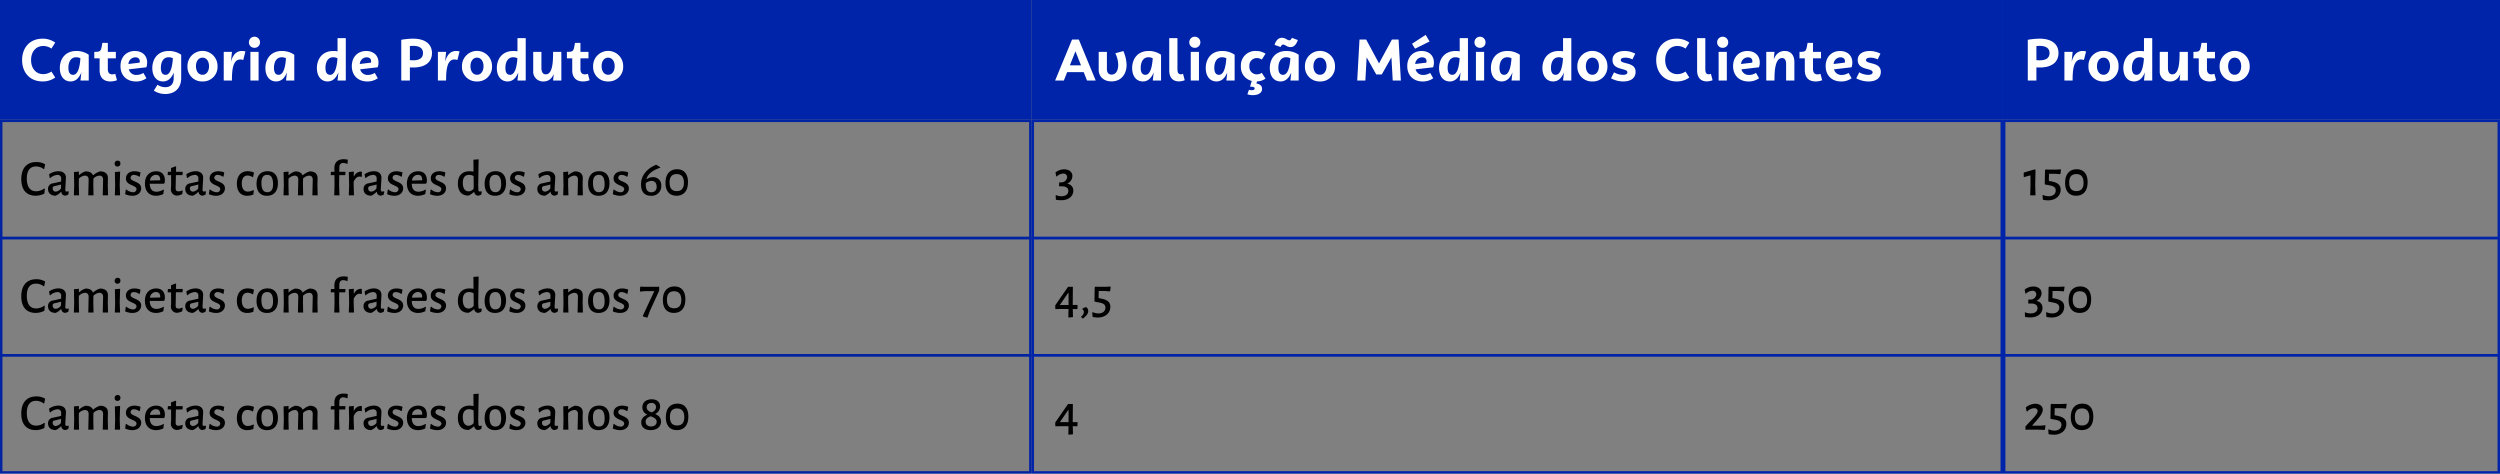 <svg xmlns="http://www.w3.org/2000/svg" width="1024" height="194" viewBox="0 0 1024 194">
  <rect x="0" y="0" width="1024" height="194" fill="#808080" stroke="none"/>
  <g id="_img_Tabela_4_" data-name="&lt;img Tabela_4&gt;" transform="translate(-473 -9129.005)">
    <rect id="Retângulo_124926" data-name="Retângulo 124926" width="422.531" height="49" transform="translate(473 9129.005)" fill="#0024a9"/>
    <g id="Retângulo_124927" data-name="Retângulo 124927" transform="translate(473 9178.005)" fill="none" stroke="#0023a2" stroke-width="1">
      <rect width="422.531" height="49" stroke="none"/>
      <rect x="0.5" y="0.5" width="421.531" height="48" fill="none"/>
    </g>
    <g id="Retângulo_124928" data-name="Retângulo 124928" transform="translate(473 9226.005)" fill="none" stroke="#0023a2" stroke-width="1">
      <rect width="422.531" height="49" stroke="none"/>
      <rect x="0.5" y="0.5" width="421.531" height="48" fill="none"/>
    </g>
    <g id="Retângulo_124929" data-name="Retângulo 124929" transform="translate(473 9274.005)" fill="none" stroke="#0023a2" stroke-width="1">
      <rect width="422.531" height="49" stroke="none"/>
      <rect x="0.5" y="0.5" width="421.531" height="48" fill="none"/>
    </g>
    <path id="Caminho_770543" data-name="Caminho 770543" d="M0,0H397.888V49H0Z" transform="translate(895.531 9129.005)" fill="#0024a9"/>
    <path id="Caminho_770559" data-name="Caminho 770559" d="M0,0H203.581V49H0Z" transform="translate(1293.419 9129.005)" fill="#0024a9"/>
    <g id="Caminho_770544" data-name="Caminho 770544" transform="translate(895.531 9178.005)" fill="none">
      <path d="M0,0H397.888V49H0Z" stroke="none"/>
      <path d="M 1 1 L 1 48 L 396.888 48 L 396.888 1 L 1 1 M 0 -3.814697265625e-06 L 397.888 -3.814697265625e-06 L 397.888 49 L 0 49 L 0 -3.814697265625e-06 Z" stroke="none" fill="#0024a9"/>
    </g>
    <g id="Caminho_770558" data-name="Caminho 770558" transform="translate(1293.419 9178.005)" fill="none">
      <path d="M0,0H203.581V49H0Z" stroke="none"/>
      <path d="M 1 1 L 1 48 L 202.581 48 L 202.581 1 L 1 1 M 0 -3.814697265625e-06 L 203.581 -3.814697265625e-06 L 203.581 49 L 0 49 L 0 -3.814697265625e-06 Z" stroke="none" fill="#0024a9"/>
    </g>
    <g id="Caminho_770545" data-name="Caminho 770545" transform="translate(895.531 9226.005)" fill="none">
      <path d="M0,0H397.888V49H0Z" stroke="none"/>
      <path d="M 1 1 L 1 48 L 396.888 48 L 396.888 1 L 1 1 M 0 -3.814697265625e-06 L 397.888 -3.814697265625e-06 L 397.888 49 L 0 49 L 0 -3.814697265625e-06 Z" stroke="none" fill="#0024a9"/>
    </g>
    <g id="Caminho_770557" data-name="Caminho 770557" transform="translate(1293.419 9226.005)" fill="none">
      <path d="M0,0H203.581V49H0Z" stroke="none"/>
      <path d="M 1 1 L 1 48 L 202.581 48 L 202.581 1 L 1 1 M 0 -3.814697265625e-06 L 203.581 -3.814697265625e-06 L 203.581 49 L 0 49 L 0 -3.814697265625e-06 Z" stroke="none" fill="#0024a9"/>
    </g>
    <g id="Caminho_770546" data-name="Caminho 770546" transform="translate(895.531 9274.005)" fill="none">
      <path d="M0,0H397.888V49H0Z" stroke="none"/>
      <path d="M 1 1 L 1 48 L 396.888 48 L 396.888 1 L 1 1 M 0 -3.814697265625e-06 L 397.888 -3.814697265625e-06 L 397.888 49 L 0 49 L 0 -3.814697265625e-06 Z" stroke="none" fill="#0024a9"/>
    </g>
    <g id="Caminho_770556" data-name="Caminho 770556" transform="translate(1293.419 9274.005)" fill="none">
      <path d="M0,0H203.581V49H0Z" stroke="none"/>
      <path d="M 1 1 L 1 48 L 202.581 48 L 202.581 1 L 1 1 M 0 -3.814697265625e-06 L 203.581 -3.814697265625e-06 L 203.581 49 L 0 49 L 0 -3.814697265625e-06 Z" stroke="none" fill="#0024a9"/>
    </g>
    <path id="Caminho_772003" data-name="Caminho 772003" d="M9.72,22.36c-3.12,0-4.992-2.472-4.992-5.76S6.6,10.84,9.72,10.84A5.73,5.73,0,0,1,13.056,11.9l1.56-2.448A8.687,8.687,0,0,0,9.456,7.84c-5.256,0-8.4,3.72-8.4,8.76,0,5.064,3.144,8.76,8.4,8.76a8.632,8.632,0,0,0,5.16-1.608L13.056,21.3A5.893,5.893,0,0,1,9.72,22.36ZM23.3,12.88c-4.752,0-6.792,3.456-6.792,7.008,0,3.216,1.656,5.472,4.392,5.472,2.208,0,3.576-1.56,4.416-3.7L24.96,25h3.384V14.416A8.823,8.823,0,0,0,23.3,12.88Zm-1.368,9.768c-1.08,0-1.92-.7-1.92-2.88,0-1.656.576-4.32,3.24-4.32a3.938,3.938,0,0,1,1.68.408C24.744,19,24.048,22.648,21.936,22.648ZM37.224,25.36a7.728,7.728,0,0,0,2.688-.5l-.7-2.64a3.431,3.431,0,0,1-1.2.24c-1.248,0-1.848-.744-1.848-2.232V15.9h3.288V13.24H36.168V9.568H33.936l-.24,1.3c-.36,1.9-.552,2.376-2.712,2.376h-.36V15.9h2.184v4.9C32.808,23.608,34.3,25.36,37.224,25.36ZM47.952,22.7a3.1,3.1,0,0,1-3.192-2.3l7.2-.84a6.2,6.2,0,0,0,.312-1.968c0-2.976-2.16-4.7-5.04-4.7-3.408,0-5.88,2.4-5.88,6.192,0,3.768,2.472,6.288,6.36,6.288a7.239,7.239,0,0,0,4.272-1.32l-1.248-2.184A5.387,5.387,0,0,1,47.952,22.7Zm-.528-7.224c1.056,0,1.824.552,1.824,1.584a1.854,1.854,0,0,1-.072.6l-4.56.552A2.878,2.878,0,0,1,47.424,15.472ZM61.176,12.88c-4.752,0-6.792,3.456-6.792,7.008,0,3.216,1.656,5.472,4.392,5.472,2.16,0,3.528-1.512,4.368-3.6v2.232c0,2.52-1.344,3.72-3.432,3.72a5.959,5.959,0,0,1-3.216-.984l-1.488,2.4A8.677,8.677,0,0,0,59.784,30.5c3.7,0,6.432-2.3,6.432-6.5V14.416A8.823,8.823,0,0,0,61.176,12.88Zm-1.368,9.768c-1.08,0-1.92-.7-1.92-2.88,0-1.656.576-4.32,3.24-4.32a3.618,3.618,0,0,1,1.68.408C62.616,19,61.944,22.648,59.808,22.648ZM74.952,25.36A5.935,5.935,0,0,0,81.1,19.12a6.157,6.157,0,1,0-12.312,0A5.941,5.941,0,0,0,74.952,25.36Zm0-2.736c-1.776,0-2.688-1.632-2.688-3.5s.912-3.5,2.688-3.5c1.752,0,2.664,1.632,2.664,3.5S76.7,22.624,74.952,22.624Zm16.2-9.744c-2.592,0-3.888,1.92-4.56,4.488L87,13.24H83.64V25H87c0-3.888.24-8.64,3.432-8.64a3.808,3.808,0,0,1,1.2.216l.888-3.5A4.957,4.957,0,0,0,91.152,12.88Zm5.088-1.3A2.2,2.2,0,0,0,98.5,9.3a2.268,2.268,0,1,0-4.536,0A2.205,2.205,0,0,0,96.24,11.584ZM97.92,25V13.24H94.56V25ZM107.5,12.88c-4.752,0-6.792,3.456-6.792,7.008,0,3.216,1.656,5.472,4.392,5.472,2.208,0,3.576-1.56,4.416-3.7L109.152,25h3.384V14.416A8.823,8.823,0,0,0,107.5,12.88Zm-1.368,9.768c-1.08,0-1.92-.7-1.92-2.88,0-1.656.576-4.32,3.24-4.32a3.938,3.938,0,0,1,1.68.408C108.936,19,108.24,22.648,106.128,22.648Zm24.12-9.624a9.245,9.245,0,0,0-1.656-.144c-4.752,0-6.792,3.456-6.792,7.008,0,3.216,1.656,5.472,4.392,5.472,2.208,0,3.576-1.584,4.416-3.72l-.36,3.36h3.384V7.624h-3.384Zm-3.024,9.624c-1.08,0-1.92-.7-1.92-2.88,0-1.656.576-4.32,3.24-4.32a3.938,3.938,0,0,1,1.68.408C130.032,19,129.336,22.648,127.224,22.648Zm15.48.048a3.1,3.1,0,0,1-3.192-2.3l7.2-.84a6.2,6.2,0,0,0,.312-1.968c0-2.976-2.16-4.7-5.04-4.7-3.408,0-5.88,2.4-5.88,6.192,0,3.768,2.472,6.288,6.36,6.288a7.239,7.239,0,0,0,4.272-1.32l-1.248-2.184A5.387,5.387,0,0,1,142.7,22.7Zm-.528-7.224c1.056,0,1.824.552,1.824,1.584a1.855,1.855,0,0,1-.072.6l-4.56.552A2.878,2.878,0,0,1,142.176,15.472ZM161.184,7.84a29.324,29.324,0,0,0-4.824.456V25h3.528V19.6c.48.024.96.048,1.368.048,5.16,0,7.68-2.4,7.68-5.9C168.936,10.264,166.416,7.84,161.184,7.84Zm.072,8.856q-.612,0-1.368-.072v-5.76q.756-.072,1.368-.072c2.664,0,4.008,1.056,4.008,2.952C165.264,15.664,163.92,16.7,161.256,16.7Zm17.616-3.816c-2.592,0-3.888,1.92-4.56,4.488l.408-4.128h-3.36V25h3.36c0-3.888.24-8.64,3.432-8.64a3.808,3.808,0,0,1,1.2.216l.888-3.5A4.957,4.957,0,0,0,178.872,12.88Zm8.52,12.48a5.935,5.935,0,0,0,6.144-6.24,6.157,6.157,0,1,0-12.312,0A5.941,5.941,0,0,0,187.392,25.36Zm0-2.736c-1.776,0-2.688-1.632-2.688-3.5s.912-3.5,2.688-3.5c1.752,0,2.664,1.632,2.664,3.5S189.144,22.624,187.392,22.624Zm16.56-9.6a9.245,9.245,0,0,0-1.656-.144c-4.752,0-6.792,3.456-6.792,7.008,0,3.216,1.656,5.472,4.392,5.472,2.208,0,3.576-1.584,4.416-3.72l-.36,3.36h3.384V7.624h-3.384Zm-3.024,9.624c-1.08,0-1.92-.7-1.92-2.88,0-1.656.576-4.32,3.24-4.32a3.938,3.938,0,0,1,1.68.408C203.736,19,203.04,22.648,200.928,22.648Zm21-9.408h-3.384c0,3.816-.12,9.216-3,9.216-1.488,0-1.776-1.56-1.776-2.568V13.24h-3.36v7.752a4.02,4.02,0,0,0,4.272,4.368c2.064,0,3.336-1.224,4.128-3.048L218.544,25h3.384Zm8.88,12.12a7.728,7.728,0,0,0,2.688-.5l-.7-2.64a3.431,3.431,0,0,1-1.2.24c-1.248,0-1.848-.744-1.848-2.232V15.9h3.288V13.24h-3.288V9.568H227.52l-.24,1.3c-.36,1.9-.552,2.376-2.712,2.376h-.36V15.9h2.184v4.9C226.392,23.608,227.88,25.36,230.808,25.36Zm10.3,0a5.935,5.935,0,0,0,6.144-6.24,6.157,6.157,0,1,0-12.312,0A5.941,5.941,0,0,0,241.1,25.36Zm0-2.736c-1.776,0-2.688-1.632-2.688-3.5s.912-3.5,2.688-3.5c1.752,0,2.664,1.632,2.664,3.5S242.856,22.624,241.1,22.624Z" transform="translate(481 9137.005)" fill="#fff"/>
    <path id="Caminho_772004" data-name="Caminho 772004" d="M17.064,25,10.152,8.2H7.368L.432,25H4.008l1.368-3.456h6.768L13.512,25ZM8.76,13.024l2.28,5.736H6.48Zm16.344.792a11.381,11.381,0,0,1,1.176,4.776c0,1.968-.744,3.96-2.712,3.96-1.272,0-1.92-.816-1.92-2.376V13.24h-3.36v7.3c0,2.832,2.04,4.8,5.256,4.8,4.128,0,6.168-3.192,6.168-6.744a15.388,15.388,0,0,0-1.32-5.688Zm13.68-.936c-4.752,0-6.792,3.456-6.792,7.008,0,3.216,1.656,5.472,4.392,5.472,2.208,0,3.576-1.56,4.416-3.7L40.44,25h3.384V14.416A8.823,8.823,0,0,0,38.784,12.88Zm-1.368,9.768c-1.08,0-1.92-.7-1.92-2.88,0-1.656.576-4.32,3.24-4.32a3.938,3.938,0,0,1,1.68.408C40.224,19,39.528,22.648,37.416,22.648Zm13.752,2.688a6.693,6.693,0,0,0,2.352-.48l-.7-2.664a1.594,1.594,0,0,1-.864.24c-1.128,0-1.416-.864-1.416-2.184V7.624h-3.36v13.2C47.184,23.584,48.48,25.336,51.168,25.336Zm6.5-13.752A2.2,2.2,0,0,0,59.928,9.3a2.268,2.268,0,1,0-4.536,0A2.205,2.205,0,0,0,57.672,11.584ZM59.352,25V13.24h-3.36V25Zm9.576-12.12c-4.752,0-6.792,3.456-6.792,7.008,0,3.216,1.656,5.472,4.392,5.472,2.208,0,3.576-1.56,4.416-3.7L70.584,25h3.384V14.416A8.823,8.823,0,0,0,68.928,12.88ZM67.56,22.648c-1.08,0-1.92-.7-1.92-2.88,0-1.656.576-4.32,3.24-4.32a3.938,3.938,0,0,1,1.68.408C70.368,19,69.672,22.648,67.56,22.648ZM85.1,21.832a3.587,3.587,0,0,1-2.04.624,3.031,3.031,0,0,1-3.048-3.336,3.031,3.031,0,0,1,3.048-3.336,3.587,3.587,0,0,1,2.04.624l1.512-2.4A6.761,6.761,0,0,0,82.8,12.88a5.889,5.889,0,0,0-6.264,6.24,5.8,5.8,0,0,0,4.44,6.024l-.7,2.352c1.416,0,1.9.264,1.9.744,0,.552-.672.7-1.248.7a3.945,3.945,0,0,1-1.1-.168L79.2,30.616a6.424,6.424,0,0,0,2.232.36c2.088,0,3.768-.84,3.768-2.568,0-1.464-1.152-2.016-2.3-2.208l.216-.84a6.623,6.623,0,0,0,3.5-1.152ZM93.84,10.264c.84,0,1.536,1.032,3,1.032,1.416,0,2.4-1.056,3-2.9L97.416,7.5c-.336.648-.576,1.008-1.056,1.008-.816,0-1.584-1.032-3.024-1.032s-2.424,1.056-3.024,2.9l2.472.888C93.1,10.6,93.36,10.264,93.84,10.264Zm1.32,2.616c-4.752,0-6.792,3.456-6.792,7.008,0,3.216,1.656,5.472,4.392,5.472,2.208,0,3.576-1.56,4.416-3.7L96.816,25H100.2V14.416A8.823,8.823,0,0,0,95.16,12.88Zm-1.368,9.768c-1.08,0-1.92-.7-1.92-2.88,0-1.656.576-4.32,3.24-4.32a3.938,3.938,0,0,1,1.68.408C96.6,19,95.9,22.648,93.792,22.648Zm15.144,2.712a5.935,5.935,0,0,0,6.144-6.24,6.157,6.157,0,1,0-12.312,0A5.941,5.941,0,0,0,108.936,25.36Zm0-2.736c-1.776,0-2.688-1.632-2.688-3.5s.912-3.5,2.688-3.5c1.752,0,2.664,1.632,2.664,3.5S110.688,22.624,108.936,22.624ZM127.512,25l.528-9.5,3.936,7.008h2.256l3.96-7.008.528,9.5h3.336L141.12,8.2h-2.736l-5.28,9.768L127.848,8.2h-2.736L124.176,25Zm24.7-18.72-5.592,3.648,1.248,2.016,5.952-2.952ZM151.272,22.7a3.1,3.1,0,0,1-3.192-2.3l7.2-.84a6.2,6.2,0,0,0,.312-1.968c0-2.976-2.16-4.7-5.04-4.7-3.408,0-5.88,2.4-5.88,6.192,0,3.768,2.472,6.288,6.36,6.288a7.239,7.239,0,0,0,4.272-1.32l-1.248-2.184A5.387,5.387,0,0,1,151.272,22.7Zm-.528-7.224c1.056,0,1.824.552,1.824,1.584a1.855,1.855,0,0,1-.072.6l-4.56.552A2.878,2.878,0,0,1,150.744,15.472Zm15.408-2.448a9.245,9.245,0,0,0-1.656-.144c-4.752,0-6.792,3.456-6.792,7.008,0,3.216,1.656,5.472,4.392,5.472,2.208,0,3.576-1.584,4.416-3.72l-.36,3.36h3.384V7.624h-3.384Zm-3.024,9.624c-1.08,0-1.92-.7-1.92-2.88,0-1.656.576-4.32,3.24-4.32a3.938,3.938,0,0,1,1.68.408C165.936,19,165.24,22.648,163.128,22.648ZM174.48,11.584a2.2,2.2,0,0,0,2.256-2.28,2.268,2.268,0,1,0-4.536,0A2.205,2.205,0,0,0,174.48,11.584ZM176.16,25V13.24H172.8V25Zm9.576-12.12c-4.752,0-6.792,3.456-6.792,7.008,0,3.216,1.656,5.472,4.392,5.472,2.208,0,3.576-1.56,4.416-3.7L187.392,25h3.384V14.416A8.823,8.823,0,0,0,185.736,12.88Zm-1.368,9.768c-1.08,0-1.92-.7-1.92-2.88,0-1.656.576-4.32,3.24-4.32a3.938,3.938,0,0,1,1.68.408C187.176,19,186.48,22.648,184.368,22.648Zm24.12-9.624a9.245,9.245,0,0,0-1.656-.144c-4.752,0-6.792,3.456-6.792,7.008,0,3.216,1.656,5.472,4.392,5.472,2.208,0,3.576-1.584,4.416-3.72l-.36,3.36h3.384V7.624h-3.384Zm-3.024,9.624c-1.08,0-1.92-.7-1.92-2.88,0-1.656.576-4.32,3.24-4.32a3.938,3.938,0,0,1,1.68.408C208.272,19,207.576,22.648,205.464,22.648Zm15.048,2.712a5.935,5.935,0,0,0,6.144-6.24,6.157,6.157,0,1,0-12.312,0A5.941,5.941,0,0,0,220.512,25.36Zm0-2.736c-1.776,0-2.688-1.632-2.688-3.5s.912-3.5,2.688-3.5c1.752,0,2.664,1.632,2.664,3.5S222.264,22.624,220.512,22.624Zm12.672,2.736c2.9,0,5.016-1.248,5.016-3.96,0-4.176-6.072-2.952-6.072-4.8,0-.768.96-.984,1.848-.984a6.275,6.275,0,0,1,2.928.72l1.152-2.352a9.328,9.328,0,0,0-4.416-1.1c-2.424,0-4.9,1.008-4.9,3.7,0,4.392,6.1,3.12,6.1,5.064,0,.648-.648,1.008-1.824,1.008a7.347,7.347,0,0,1-3.648-1.032l-1.224,2.448A10.27,10.27,0,0,0,233.184,25.36Zm22.128-3c-3.12,0-4.992-2.472-4.992-5.76s1.872-5.76,4.992-5.76a5.73,5.73,0,0,1,3.336,1.056l1.56-2.448a8.687,8.687,0,0,0-5.16-1.608c-5.256,0-8.4,3.72-8.4,8.76,0,5.064,3.144,8.76,8.4,8.76a8.632,8.632,0,0,0,5.16-1.608l-1.56-2.448A5.893,5.893,0,0,1,255.312,22.36Zm12.072,2.976a6.693,6.693,0,0,0,2.352-.48l-.7-2.664a1.6,1.6,0,0,1-.864.24c-1.128,0-1.416-.864-1.416-2.184V7.624H263.4v13.2C263.4,23.584,264.7,25.336,267.384,25.336Zm6.5-13.752a2.2,2.2,0,0,0,2.256-2.28,2.268,2.268,0,1,0-4.536,0A2.205,2.205,0,0,0,273.888,11.584ZM275.568,25V13.24h-3.36V25Zm9.168-2.3a3.1,3.1,0,0,1-3.192-2.3l7.2-.84a6.2,6.2,0,0,0,.312-1.968c0-2.976-2.16-4.7-5.04-4.7-3.408,0-5.88,2.4-5.88,6.192,0,3.768,2.472,6.288,6.36,6.288a7.239,7.239,0,0,0,4.272-1.32l-1.248-2.184A5.387,5.387,0,0,1,284.736,22.7Zm-.528-7.224c1.056,0,1.824.552,1.824,1.584a1.855,1.855,0,0,1-.072.6l-4.56.552A2.878,2.878,0,0,1,284.208,15.472Zm15.048-2.592c-2.28,0-3.648,1.392-4.464,3.432l.288-3.072h-3.36V25h3.36c0-3.816.216-9.216,3.144-9.216,1.488,0,1.632,1.584,1.632,2.568V25h3.384V17.416C303.24,14.584,301.776,12.88,299.256,12.88Zm12.672,12.48a7.728,7.728,0,0,0,2.688-.5l-.7-2.64a3.431,3.431,0,0,1-1.2.24c-1.248,0-1.848-.744-1.848-2.232V15.9h3.288V13.24h-3.288V9.568H308.64l-.24,1.3c-.36,1.9-.552,2.376-2.712,2.376h-.36V15.9h2.184v4.9C307.512,23.608,309,25.36,311.928,25.36ZM322.656,22.7a3.1,3.1,0,0,1-3.192-2.3l7.2-.84a6.2,6.2,0,0,0,.312-1.968c0-2.976-2.16-4.7-5.04-4.7-3.408,0-5.88,2.4-5.88,6.192,0,3.768,2.472,6.288,6.36,6.288a7.239,7.239,0,0,0,4.272-1.32l-1.248-2.184A5.387,5.387,0,0,1,322.656,22.7Zm-.528-7.224c1.056,0,1.824.552,1.824,1.584a1.855,1.855,0,0,1-.072.6l-4.56.552A2.878,2.878,0,0,1,322.128,15.472Zm11.5,9.888c2.9,0,5.016-1.248,5.016-3.96,0-4.176-6.072-2.952-6.072-4.8,0-.768.96-.984,1.848-.984a6.275,6.275,0,0,1,2.928.72l1.152-2.352a9.328,9.328,0,0,0-4.416-1.1c-2.424,0-4.9,1.008-4.9,3.7,0,4.392,6.1,3.12,6.1,5.064,0,.648-.648,1.008-1.824,1.008a7.347,7.347,0,0,1-3.648-1.032l-1.224,2.448A10.27,10.27,0,0,0,333.624,25.36Z" transform="translate(904.739 9137.005)" fill="#fff"/>
    <path id="Caminho_772005" data-name="Caminho 772005" d="M6.7,7.84A29.324,29.324,0,0,0,1.872,8.3V25H5.4V19.6c.48.024.96.048,1.368.048,5.16,0,7.68-2.4,7.68-5.9C14.448,10.264,11.928,7.84,6.7,7.84ZM6.768,16.7q-.612,0-1.368-.072v-5.76q.756-.072,1.368-.072c2.664,0,4.008,1.056,4.008,2.952C10.776,15.664,9.432,16.7,6.768,16.7ZM24.384,12.88c-2.592,0-3.888,1.92-4.56,4.488l.408-4.128h-3.36V25h3.36c0-3.888.24-8.64,3.432-8.64a3.808,3.808,0,0,1,1.2.216l.888-3.5A4.957,4.957,0,0,0,24.384,12.88ZM32.9,25.36a5.935,5.935,0,0,0,6.144-6.24A5.922,5.922,0,0,0,32.9,12.88a5.928,5.928,0,0,0-6.168,6.24A5.941,5.941,0,0,0,32.9,25.36Zm0-2.736c-1.776,0-2.688-1.632-2.688-3.5s.912-3.5,2.688-3.5c1.752,0,2.664,1.632,2.664,3.5S34.656,22.624,32.9,22.624Zm16.56-9.6a9.245,9.245,0,0,0-1.656-.144c-4.752,0-6.792,3.456-6.792,7.008,0,3.216,1.656,5.472,4.392,5.472,2.208,0,3.576-1.584,4.416-3.72L49.464,25h3.384V7.624H49.464ZM46.44,22.648c-1.08,0-1.92-.7-1.92-2.88,0-1.656.576-4.32,3.24-4.32a3.938,3.938,0,0,1,1.68.408C49.248,19,48.552,22.648,46.44,22.648Zm21-9.408H64.056c0,3.816-.12,9.216-3,9.216-1.488,0-1.776-1.56-1.776-2.568V13.24H55.92v7.752a4.02,4.02,0,0,0,4.272,4.368c2.064,0,3.336-1.224,4.128-3.048L64.056,25H67.44Zm8.88,12.12a7.728,7.728,0,0,0,2.688-.5l-.7-2.64a3.431,3.431,0,0,1-1.2.24c-1.248,0-1.848-.744-1.848-2.232V15.9h3.288V13.24H75.264V9.568H73.032l-.24,1.3c-.36,1.9-.552,2.376-2.712,2.376h-.36V15.9H71.9v4.9C71.9,23.608,73.392,25.36,76.32,25.36Zm10.3,0a5.935,5.935,0,0,0,6.144-6.24,6.157,6.157,0,1,0-12.312,0A5.941,5.941,0,0,0,86.616,25.36Zm0-2.736c-1.776,0-2.688-1.632-2.688-3.5s.912-3.5,2.688-3.5c1.752,0,2.664,1.632,2.664,3.5S88.368,22.624,86.616,22.624Z" transform="translate(1301.71 9137.005)" fill="#fff"/>
    <path id="Caminho_772012" data-name="Caminho 772012" d="M6.867,5.371c-3.906,0-6.153,2.52-6.153,7.014,0,4.347,2.121,6.783,5.9,6.783a7.806,7.806,0,0,0,3.57-.882l.168-1.974-.21-.126a5.655,5.655,0,0,1-3.36,1.155c-2.415,0-3.8-1.764-3.8-5.187,0-3.318,1.344-4.977,3.8-4.977A4.991,4.991,0,0,1,9.891,8.269l.21-.063L10.5,6.3A7.12,7.12,0,0,0,6.867,5.371ZM15.876,9.13a6.729,6.729,0,0,0-3.78,1.26l.273,1.491.168.105a4.783,4.783,0,0,1,3-1.344,1.382,1.382,0,0,1,1.512,1.575l-.021,1.134-3.318.735a2.237,2.237,0,0,0-2.037,2.331c0,1.68,1.155,2.73,3.108,2.751a6.149,6.149,0,0,0,2.184-1.575h.147a1.635,1.635,0,0,0,1.533,1.554,3.422,3.422,0,0,0,1.323-.462l.21-1.176-.189-.147a3.212,3.212,0,0,1-.63.084c-.441,0-.609-.168-.609-.714,0-.714.252-4.242.252-4.977C19.005,10.1,17.787,9.13,15.876,9.13Zm1.155,5.46-.063,1.617a2.965,2.965,0,0,1-2.1,1.281,1.21,1.21,0,0,1-1.281-1.344.775.775,0,0,1,.714-.9ZM34.083,19h2.163l-.1-4.242.063-2.73c.021-1.806-1.092-2.835-3.255-2.835a7.616,7.616,0,0,0-2.772,1.575h-.126c-.42-1.008-1.449-1.575-3.024-1.575a6.974,6.974,0,0,0-2.583,1.491H24.3l.021-1.407-2.037.189.1,5.481L22.26,19h2.121l-.1-4.242L24.3,12.2a3.767,3.767,0,0,1,2.52-1.26c1.008,0,1.512.651,1.491,1.7L28.161,19H30.3l-.084-4.242.042-2.6a3.7,3.7,0,0,1,2.478-1.218c1.008,0,1.512.651,1.491,1.7ZM40.194,4.8a1.136,1.136,0,0,0-1.218,1.218A1.066,1.066,0,0,0,40.131,7.2a1.131,1.131,0,0,0,1.176-1.239A1.039,1.039,0,0,0,40.194,4.8Zm.84,9.954L41.2,9.277l-2.142.189.1,5.481L39.039,19h2.142ZM47.1,9.151c-2.226,0-3.528,1.26-3.528,2.919,0,3.045,4.347,2.646,4.347,4.431a1.342,1.342,0,0,1-1.491,1.239,4.437,4.437,0,0,1-2.688-1.134l-.231.147-.252,1.785a7.6,7.6,0,0,0,2.94.651c2.415,0,3.633-1.491,3.633-3.045,0-2.961-4.347-2.583-4.347-4.347a1.226,1.226,0,0,1,1.365-1.155,3.917,3.917,0,0,1,2.142.735l.273-.063.294-1.68A6.649,6.649,0,0,0,47.1,9.151Zm11.991,5.1.357-.336a8.182,8.182,0,0,0,.084-1.05c0-2.31-1.281-3.717-3.528-3.717-2.814,0-4.641,1.911-4.641,5.061,0,3.066,1.68,4.977,4.578,4.977a6.816,6.816,0,0,0,2.94-.714l.252-1.7-.189-.126a5.765,5.765,0,0,1-2.835.882c-1.848,0-2.73-1.2-2.772-3.276Zm-1.512-1.407-4.137.1a2.461,2.461,0,0,1,2.436-2.331c1.05,0,1.743.609,1.743,1.974Zm7.581,4.536c-.861,0-1.239-.336-1.218-1.386l.105-5.271h2.709l.1-1.218-.084-.147H64.092l.042-2.079-.189-.168-1.89.714V9.361H60.774L60.669,10.6l.084.126h1.323l.021,4.095-.084,1.512a2.506,2.506,0,0,0,2.478,2.793,6.063,6.063,0,0,0,2.142-.63l.21-1.344L66.633,17A3.311,3.311,0,0,1,65.163,17.383Zm6.93-8.253a6.729,6.729,0,0,0-3.78,1.26l.273,1.491.168.105a4.783,4.783,0,0,1,3-1.344,1.382,1.382,0,0,1,1.512,1.575l-.021,1.134-3.318.735a2.237,2.237,0,0,0-2.037,2.331c0,1.68,1.155,2.73,3.108,2.751a6.149,6.149,0,0,0,2.184-1.575h.147a1.635,1.635,0,0,0,1.533,1.554,3.422,3.422,0,0,0,1.323-.462l.21-1.176-.189-.147a3.212,3.212,0,0,1-.63.084c-.441,0-.609-.168-.609-.714,0-.714.252-4.242.252-4.977C75.222,10.1,74,9.13,72.093,9.13Zm1.155,5.46-.063,1.617a2.965,2.965,0,0,1-2.1,1.281A1.21,1.21,0,0,1,69.8,16.144a.775.775,0,0,1,.714-.9ZM81.4,9.151c-2.226,0-3.528,1.26-3.528,2.919,0,3.045,4.347,2.646,4.347,4.431a1.342,1.342,0,0,1-1.491,1.239,4.437,4.437,0,0,1-2.688-1.134l-.231.147-.252,1.785a7.6,7.6,0,0,0,2.94.651c2.415,0,3.633-1.491,3.633-3.045,0-2.961-4.347-2.583-4.347-4.347a1.226,1.226,0,0,1,1.365-1.155,3.917,3.917,0,0,1,2.142.735l.273-.063.294-1.68A6.649,6.649,0,0,0,81.4,9.151ZM93.45,9.13c-2.772,0-4.431,1.953-4.431,5.124,0,3.066,1.554,4.935,4.179,4.935a7.5,7.5,0,0,0,2.562-.483l.21-1.722-.189-.126a5.051,5.051,0,0,1-2.247.63c-1.6,0-2.5-1.26-2.5-3.4,0-2.037.882-3.192,2.373-3.192a4.163,4.163,0,0,1,2.058.651l.21-.084.357-1.785A6.3,6.3,0,0,0,93.45,9.13Zm8.148,0c-2.9,0-4.515,1.869-4.515,5.187,0,3.108,1.533,4.872,4.242,4.872,2.9,0,4.515-1.869,4.515-5.187C105.84,10.894,104.307,9.13,101.6,9.13Zm-.126,1.491c1.575,0,2.373,1.218,2.373,3.864,0,2.2-.8,3.234-2.373,3.234-1.6,0-2.394-1.2-2.394-3.864C99.078,11.692,99.876,10.621,101.472,10.621ZM119.952,19h2.163l-.1-4.242.063-2.73c.021-1.806-1.092-2.835-3.255-2.835a7.616,7.616,0,0,0-2.772,1.575h-.126c-.42-1.008-1.449-1.575-3.024-1.575a6.974,6.974,0,0,0-2.583,1.491h-.147l.021-1.407-2.037.189.1,5.481L108.129,19h2.121l-.1-4.242.021-2.562a3.767,3.767,0,0,1,2.52-1.26c1.008,0,1.512.651,1.491,1.7L114.03,19h2.142l-.084-4.242.042-2.6a3.7,3.7,0,0,1,2.478-1.218c1.008,0,1.512.651,1.491,1.7Zm12.81-14.784c-2.415,0-3.822,1.3-3.8,3.7l.021,1.449h-1.428l-.105,1.239.084.126h1.449l.042,4.2L128.9,19h2.142l-.147-4.263.063-4.011h2.436l.126-1.218-.063-.147h-2.478L131,7.555c.021-1.218.588-1.806,1.575-1.806a3.846,3.846,0,0,1,1.617.4l.147-.126.126-1.617A8.114,8.114,0,0,0,132.762,4.216Zm6.93,5.082a3.1,3.1,0,0,0-2.646,1.911H136.9l.021-1.932-2.037.189.126,5.481L134.862,19H137l-.147-4.242.021-1.386c.735-1.449,1.47-2.037,2.331-2.037a2.939,2.939,0,0,1,.777.1l.231-.063V9.34A4.091,4.091,0,0,0,139.692,9.3Zm5.418-.168a6.729,6.729,0,0,0-3.78,1.26l.273,1.491.168.105a4.783,4.783,0,0,1,3-1.344,1.382,1.382,0,0,1,1.512,1.575l-.021,1.134-3.318.735a2.237,2.237,0,0,0-2.037,2.331c0,1.68,1.155,2.73,3.108,2.751a6.149,6.149,0,0,0,2.184-1.575h.147a1.635,1.635,0,0,0,1.533,1.554,3.422,3.422,0,0,0,1.323-.462l.21-1.176-.189-.147a3.212,3.212,0,0,1-.63.084c-.441,0-.609-.168-.609-.714,0-.714.252-4.242.252-4.977C148.239,10.1,147.021,9.13,145.11,9.13Zm1.155,5.46-.063,1.617a2.965,2.965,0,0,1-2.1,1.281,1.21,1.21,0,0,1-1.281-1.344.775.775,0,0,1,.714-.9Zm8.148-5.439c-2.226,0-3.528,1.26-3.528,2.919,0,3.045,4.347,2.646,4.347,4.431a1.342,1.342,0,0,1-1.491,1.239,4.437,4.437,0,0,1-2.688-1.134l-.231.147-.252,1.785a7.6,7.6,0,0,0,2.94.651c2.415,0,3.633-1.491,3.633-3.045,0-2.961-4.347-2.583-4.347-4.347a1.226,1.226,0,0,1,1.365-1.155,3.917,3.917,0,0,1,2.142.735l.273-.063.294-1.68A6.649,6.649,0,0,0,154.413,9.151Zm11.991,5.1.357-.336a8.181,8.181,0,0,0,.084-1.05c0-2.31-1.281-3.717-3.528-3.717-2.814,0-4.641,1.911-4.641,5.061,0,3.066,1.68,4.977,4.578,4.977a6.816,6.816,0,0,0,2.94-.714l.252-1.7-.189-.126a5.765,5.765,0,0,1-2.835.882c-1.848,0-2.73-1.2-2.772-3.276Zm-1.512-1.407-4.137.1a2.461,2.461,0,0,1,2.436-2.331c1.05,0,1.743.609,1.743,1.974Zm7.077-3.7c-2.226,0-3.528,1.26-3.528,2.919,0,3.045,4.347,2.646,4.347,4.431A1.342,1.342,0,0,1,171.3,17.74a4.437,4.437,0,0,1-2.688-1.134l-.231.147-.252,1.785a7.6,7.6,0,0,0,2.94.651c2.415,0,3.633-1.491,3.633-3.045,0-2.961-4.347-2.583-4.347-4.347a1.226,1.226,0,0,1,1.365-1.155,3.917,3.917,0,0,1,2.142.735l.273-.063.294-1.68A6.649,6.649,0,0,0,171.969,9.151Zm15.918,5.586.168-10.479-2.142.168.042,4.893a8.851,8.851,0,0,0-1.638-.168c-2.961,0-4.767,1.806-4.767,5.04,0,3.108,1.533,4.935,4.347,4.935a8.577,8.577,0,0,0,2.184-1.449h.168a1.663,1.663,0,0,0,1.554,1.47,3.4,3.4,0,0,0,1.344-.462l.189-1.176-.189-.147a3.036,3.036,0,0,1-.651.084c-.4,0-.525-.168-.546-.693Zm-3.78-4.116a4.337,4.337,0,0,1,1.869.483l.063,3.822L186,16.291a2.684,2.684,0,0,1-2.058,1.092c-1.47,0-2.352-1.2-2.373-3.444C181.524,11.692,182.532,10.621,184.107,10.621Zm10.92-1.491c-2.9,0-4.515,1.869-4.515,5.187,0,3.108,1.533,4.872,4.242,4.872,2.9,0,4.515-1.869,4.515-5.187C199.269,10.894,197.736,9.13,195.027,9.13Zm-.126,1.491c1.575,0,2.373,1.218,2.373,3.864,0,2.2-.8,3.234-2.373,3.234-1.6,0-2.394-1.2-2.394-3.864C192.507,11.692,193.3,10.621,194.9,10.621Zm9.576-1.47c-2.226,0-3.528,1.26-3.528,2.919,0,3.045,4.347,2.646,4.347,4.431A1.342,1.342,0,0,1,203.8,17.74a4.437,4.437,0,0,1-2.688-1.134l-.231.147-.252,1.785a7.6,7.6,0,0,0,2.94.651c2.415,0,3.633-1.491,3.633-3.045,0-2.961-4.347-2.583-4.347-4.347a1.226,1.226,0,0,1,1.365-1.155,3.917,3.917,0,0,1,2.142.735l.273-.063.294-1.68A6.649,6.649,0,0,0,204.477,9.151ZM216.3,9.13a6.729,6.729,0,0,0-3.78,1.26l.273,1.491.168.105a4.783,4.783,0,0,1,3-1.344,1.382,1.382,0,0,1,1.512,1.575l-.021,1.134-3.318.735a2.237,2.237,0,0,0-2.037,2.331c0,1.68,1.155,2.73,3.108,2.751a6.149,6.149,0,0,0,2.184-1.575h.147a1.635,1.635,0,0,0,1.533,1.554,3.422,3.422,0,0,0,1.323-.462l.21-1.176-.189-.147a3.212,3.212,0,0,1-.63.084c-.441,0-.609-.168-.609-.714,0-.714.252-4.242.252-4.977C219.429,10.1,218.211,9.13,216.3,9.13Zm1.155,5.46-.063,1.617a2.965,2.965,0,0,1-2.1,1.281,1.21,1.21,0,0,1-1.281-1.344.775.775,0,0,1,.714-.9ZM228.585,19h2.163l-.105-4.242.063-2.73c.021-1.806-1.092-2.835-3.255-2.835a7.141,7.141,0,0,0-2.583,1.491h-.147l.021-1.407-2.037.189.105,5.481L222.684,19h2.142l-.126-4.242.021-2.562a3.767,3.767,0,0,1,2.52-1.26c1.008,0,1.512.651,1.491,1.7Zm8.82-9.87c-2.9,0-4.515,1.869-4.515,5.187,0,3.108,1.533,4.872,4.242,4.872,2.9,0,4.515-1.869,4.515-5.187C241.647,10.894,240.114,9.13,237.4,9.13Zm-.126,1.491c1.575,0,2.373,1.218,2.373,3.864,0,2.2-.8,3.234-2.373,3.234-1.6,0-2.394-1.2-2.394-3.864C234.885,11.692,235.683,10.621,237.279,10.621Zm9.576-1.47c-2.226,0-3.528,1.26-3.528,2.919,0,3.045,4.347,2.646,4.347,4.431a1.342,1.342,0,0,1-1.491,1.239,4.437,4.437,0,0,1-2.688-1.134l-.231.147-.252,1.785a7.6,7.6,0,0,0,2.94.651c2.415,0,3.633-1.491,3.633-3.045,0-2.961-4.347-2.583-4.347-4.347a1.226,1.226,0,0,1,1.365-1.155,3.917,3.917,0,0,1,2.142.735l.273-.063.294-1.68A6.649,6.649,0,0,0,246.855,9.151Zm12.6,2.415a4.339,4.339,0,0,0-2.478.777l-.147-.168c.672-1.995,2.415-3.36,5.607-4.494v-.21l-1.6-.966h-.126c-3.906,1.617-6.153,4.515-6.153,8.043,0,2.9,1.365,4.641,4.053,4.641a3.9,3.9,0,0,0,4.242-4.032A3.281,3.281,0,0,0,259.455,11.566Zm-.693,6.174c-1.617,0-2.268-1.092-2.268-3.234l.021-.5a3.826,3.826,0,0,1,2.331-.9c1.344,0,2.1.84,2.1,2.352A2.041,2.041,0,0,1,258.762,17.74Zm10.584-9.408c-3.024,0-4.767,2.037-4.767,5.586,0,3.339,1.638,5.25,4.494,5.25,3.024,0,4.725-2.016,4.725-5.544C273.8,10.243,272.181,8.332,269.346,8.332Zm-.168,1.974c1.932,0,2.961,1.176,2.961,3.57,0,2.268-1.008,3.4-2.94,3.4-1.974,0-2.94-1.176-2.94-3.507S267.225,10.306,269.178,10.306Z" transform="translate(481 9190.005)"/>
    <path id="Caminho_772011" data-name="Caminho 772011" d="M4.116,8.353A5.663,5.663,0,0,0,.588,9.634L.9,11.251h.231A4.077,4.077,0,0,1,3.7,10.1a1.457,1.457,0,0,1,1.659,1.47,2.313,2.313,0,0,1-2.331,2.121l-.924.021-.063,1.47.126.147H3.486c1.554.063,2.373.735,2.373,1.89,0,1.344-1.113,2.163-2.835,2.163A5.641,5.641,0,0,1,.8,18.916l-.147.147.105,1.764a14.534,14.534,0,0,0,2.163.189c2.982,0,4.977-1.6,4.977-3.969A2.793,2.793,0,0,0,5.46,14.275v-.084A3.532,3.532,0,0,0,7.518,11.1C7.518,9.466,6.153,8.353,4.116,8.353Z" transform="translate(904.739 9190.005)"/>
    <path id="Caminho_772006" data-name="Caminho 772006" d="M5.04,8.6l-.315-.231L.21,9.7v1.7l.189.126,2.562-.714.021,4.074L2.856,19H5.019l-.105-4.347Zm10.437-.084-.126-.147-2.058.105H10.374L9.219,8.416l-.294.294L8.82,14.38l.168.189,1.869.357c1.764.315,2.457.966,2.457,2.079,0,1.407-1.092,2.373-2.835,2.373a5.822,5.822,0,0,1-2.394-.525l-.168.168.147,1.806a11.921,11.921,0,0,0,2.121.231c3.024,0,5.145-1.785,5.145-4.389,0-1.659-.882-2.772-3.528-3.318l-1.3-.273.063-2.877h2.814l1.722.147.147-.147Zm6.447-.189c-3.024,0-4.767,2.037-4.767,5.586,0,3.339,1.638,5.25,4.494,5.25,3.024,0,4.725-2.016,4.725-5.544C26.376,10.243,24.759,8.332,21.924,8.332Zm-.168,1.974c1.932,0,2.961,1.176,2.961,3.57,0,2.268-1.008,3.4-2.94,3.4-1.974,0-2.94-1.176-2.94-3.507S19.8,10.306,21.756,10.306Z" transform="translate(1301.71 9190.005)"/>
    <path id="Caminho_772010" data-name="Caminho 772010" d="M9.555,17.614l.1-1.512-.126-.189H7.644l.063-7.434H5.733L.5,16.039v1.386l.147.189,1.575-.042h3.7L5.859,20.89l.126.147,1.638-.126.126-.168-.084-3.171Zm-7.182-1.7,3.4-4.935h.168v4.935Zm10.731.861a5.356,5.356,0,0,0-1.533.693v.189a1.326,1.326,0,0,1,.651,1.113A2.55,2.55,0,0,1,11.067,20.7l.021.168.693.63c1.491-1.071,2.226-2.1,2.226-3.15A1.9,1.9,0,0,0,13.1,16.774ZM23.2,8.521l-.126-.147-2.058.105H18.1l-1.155-.063-.294.294-.1,5.67.168.189,1.869.357c1.764.315,2.457.966,2.457,2.079,0,1.407-1.092,2.373-2.835,2.373a5.822,5.822,0,0,1-2.394-.525l-.168.168.147,1.806a11.921,11.921,0,0,0,2.121.231c3.024,0,5.145-1.785,5.145-4.389,0-1.659-.882-2.772-3.528-3.318l-1.3-.273.063-2.877H21.1l1.722.147.147-.147Z" transform="translate(904.739 9238.005)"/>
    <path id="Caminho_772007" data-name="Caminho 772007" d="M4.116,8.353A5.663,5.663,0,0,0,.588,9.634L.9,11.251h.231A4.077,4.077,0,0,1,3.7,10.1a1.457,1.457,0,0,1,1.659,1.47,2.313,2.313,0,0,1-2.331,2.121l-.924.021-.063,1.47.126.147H3.486c1.554.063,2.373.735,2.373,1.89,0,1.344-1.113,2.163-2.835,2.163A5.641,5.641,0,0,1,.8,18.916l-.147.147.105,1.764a14.534,14.534,0,0,0,2.163.189c2.982,0,4.977-1.6,4.977-3.969A2.793,2.793,0,0,0,5.46,14.275v-.084A3.532,3.532,0,0,0,7.518,11.1C7.518,9.466,6.153,8.353,4.116,8.353Zm12.81.168L16.8,8.374l-2.058.105H11.823l-1.155-.063-.294.294-.1,5.67.168.189,1.869.357c1.764.315,2.457.966,2.457,2.079,0,1.407-1.092,2.373-2.835,2.373a5.822,5.822,0,0,1-2.394-.525l-.168.168.147,1.806a11.921,11.921,0,0,0,2.121.231c3.024,0,5.145-1.785,5.145-4.389,0-1.659-.882-2.772-3.528-3.318l-1.3-.273.063-2.877h2.814l1.722.147.147-.147Zm6.447-.189c-3.024,0-4.767,2.037-4.767,5.586,0,3.339,1.638,5.25,4.494,5.25,3.024,0,4.725-2.016,4.725-5.544C27.825,10.243,26.208,8.332,23.373,8.332ZM23.2,10.306c1.932,0,2.961,1.176,2.961,3.57,0,2.268-1.008,3.4-2.94,3.4-1.974,0-2.94-1.176-2.94-3.507S21.252,10.306,23.2,10.306Z" transform="translate(1301.71 9238.005)"/>
    <path id="Caminho_772009" data-name="Caminho 772009" d="M9.555,17.614l.1-1.512-.126-.189H7.644l.063-7.434H5.733L.5,16.039v1.386l.147.189,1.575-.042h3.7L5.859,20.89l.126.147,1.638-.126.126-.168-.084-3.171Zm-7.182-1.7,3.4-4.935h.168v4.935Z" transform="translate(904.739 9286.005)"/>
    <path id="Caminho_772008" data-name="Caminho 772008" d="M4.935,8.374A6.4,6.4,0,0,0,1.05,9.886l.357,1.659h.231A4.175,4.175,0,0,1,4.473,10.2c.924,0,1.428.483,1.428,1.134,0,.819-.735,1.806-2.1,3.276L.924,17.635v1.323l.1.084L1.806,19H6.552l2.31.1.273-1.764-.147-.147-1.827.168H3.738l-.042-.1,1.869-2.121C7.245,13.246,8,11.944,8,10.81,8,9.319,6.7,8.374,4.935,8.374Zm12.873.147-.126-.147-2.058.105H12.7L11.55,8.416l-.294.294-.1,5.67.168.189,1.869.357c1.764.315,2.457.966,2.457,2.079,0,1.407-1.092,2.373-2.835,2.373a5.822,5.822,0,0,1-2.394-.525l-.168.168.147,1.806a11.921,11.921,0,0,0,2.121.231c3.024,0,5.145-1.785,5.145-4.389,0-1.659-.882-2.772-3.528-3.318l-1.3-.273.063-2.877h2.814l1.722.147.147-.147Zm6.447-.189c-3.024,0-4.767,2.037-4.767,5.586,0,3.339,1.638,5.25,4.494,5.25,3.024,0,4.725-2.016,4.725-5.544C28.707,10.243,27.09,8.332,24.255,8.332Zm-.168,1.974c1.932,0,2.961,1.176,2.961,3.57,0,2.268-1.008,3.4-2.94,3.4-1.974,0-2.94-1.176-2.94-3.507S22.134,10.306,24.087,10.306Z" transform="translate(1301.71 9286.005)"/>
    <path id="Caminho_772013" data-name="Caminho 772013" d="M6.867,5.371c-3.906,0-6.153,2.52-6.153,7.014,0,4.347,2.121,6.783,5.9,6.783a7.806,7.806,0,0,0,3.57-.882l.168-1.974-.21-.126a5.655,5.655,0,0,1-3.36,1.155c-2.415,0-3.8-1.764-3.8-5.187,0-3.318,1.344-4.977,3.8-4.977A4.991,4.991,0,0,1,9.891,8.269l.21-.063L10.5,6.3A7.12,7.12,0,0,0,6.867,5.371ZM15.876,9.13a6.729,6.729,0,0,0-3.78,1.26l.273,1.491.168.105a4.783,4.783,0,0,1,3-1.344,1.382,1.382,0,0,1,1.512,1.575l-.021,1.134-3.318.735a2.237,2.237,0,0,0-2.037,2.331c0,1.68,1.155,2.73,3.108,2.751a6.149,6.149,0,0,0,2.184-1.575h.147a1.635,1.635,0,0,0,1.533,1.554,3.422,3.422,0,0,0,1.323-.462l.21-1.176-.189-.147a3.212,3.212,0,0,1-.63.084c-.441,0-.609-.168-.609-.714,0-.714.252-4.242.252-4.977C19.005,10.1,17.787,9.13,15.876,9.13Zm1.155,5.46-.063,1.617a2.965,2.965,0,0,1-2.1,1.281,1.21,1.21,0,0,1-1.281-1.344.775.775,0,0,1,.714-.9ZM34.083,19h2.163l-.1-4.242.063-2.73c.021-1.806-1.092-2.835-3.255-2.835a7.616,7.616,0,0,0-2.772,1.575h-.126c-.42-1.008-1.449-1.575-3.024-1.575a6.974,6.974,0,0,0-2.583,1.491H24.3l.021-1.407-2.037.189.1,5.481L22.26,19h2.121l-.1-4.242L24.3,12.2a3.767,3.767,0,0,1,2.52-1.26c1.008,0,1.512.651,1.491,1.7L28.161,19H30.3l-.084-4.242.042-2.6a3.7,3.7,0,0,1,2.478-1.218c1.008,0,1.512.651,1.491,1.7ZM40.194,4.8a1.136,1.136,0,0,0-1.218,1.218A1.066,1.066,0,0,0,40.131,7.2a1.131,1.131,0,0,0,1.176-1.239A1.039,1.039,0,0,0,40.194,4.8Zm.84,9.954L41.2,9.277l-2.142.189.1,5.481L39.039,19h2.142ZM47.1,9.151c-2.226,0-3.528,1.26-3.528,2.919,0,3.045,4.347,2.646,4.347,4.431a1.342,1.342,0,0,1-1.491,1.239,4.437,4.437,0,0,1-2.688-1.134l-.231.147-.252,1.785a7.6,7.6,0,0,0,2.94.651c2.415,0,3.633-1.491,3.633-3.045,0-2.961-4.347-2.583-4.347-4.347a1.226,1.226,0,0,1,1.365-1.155,3.917,3.917,0,0,1,2.142.735l.273-.063.294-1.68A6.649,6.649,0,0,0,47.1,9.151Zm11.991,5.1.357-.336a8.182,8.182,0,0,0,.084-1.05c0-2.31-1.281-3.717-3.528-3.717-2.814,0-4.641,1.911-4.641,5.061,0,3.066,1.68,4.977,4.578,4.977a6.816,6.816,0,0,0,2.94-.714l.252-1.7-.189-.126a5.765,5.765,0,0,1-2.835.882c-1.848,0-2.73-1.2-2.772-3.276Zm-1.512-1.407-4.137.1a2.461,2.461,0,0,1,2.436-2.331c1.05,0,1.743.609,1.743,1.974Zm7.581,4.536c-.861,0-1.239-.336-1.218-1.386l.105-5.271h2.709l.1-1.218-.084-.147H64.092l.042-2.079-.189-.168-1.89.714V9.361H60.774L60.669,10.6l.084.126h1.323l.021,4.095-.084,1.512a2.506,2.506,0,0,0,2.478,2.793,6.063,6.063,0,0,0,2.142-.63l.21-1.344L66.633,17A3.311,3.311,0,0,1,65.163,17.383Zm6.93-8.253a6.729,6.729,0,0,0-3.78,1.26l.273,1.491.168.105a4.783,4.783,0,0,1,3-1.344,1.382,1.382,0,0,1,1.512,1.575l-.021,1.134-3.318.735a2.237,2.237,0,0,0-2.037,2.331c0,1.68,1.155,2.73,3.108,2.751a6.149,6.149,0,0,0,2.184-1.575h.147a1.635,1.635,0,0,0,1.533,1.554,3.422,3.422,0,0,0,1.323-.462l.21-1.176-.189-.147a3.212,3.212,0,0,1-.63.084c-.441,0-.609-.168-.609-.714,0-.714.252-4.242.252-4.977C75.222,10.1,74,9.13,72.093,9.13Zm1.155,5.46-.063,1.617a2.965,2.965,0,0,1-2.1,1.281A1.21,1.21,0,0,1,69.8,16.144a.775.775,0,0,1,.714-.9ZM81.4,9.151c-2.226,0-3.528,1.26-3.528,2.919,0,3.045,4.347,2.646,4.347,4.431a1.342,1.342,0,0,1-1.491,1.239,4.437,4.437,0,0,1-2.688-1.134l-.231.147-.252,1.785a7.6,7.6,0,0,0,2.94.651c2.415,0,3.633-1.491,3.633-3.045,0-2.961-4.347-2.583-4.347-4.347a1.226,1.226,0,0,1,1.365-1.155,3.917,3.917,0,0,1,2.142.735l.273-.063.294-1.68A6.649,6.649,0,0,0,81.4,9.151ZM93.45,9.13c-2.772,0-4.431,1.953-4.431,5.124,0,3.066,1.554,4.935,4.179,4.935a7.5,7.5,0,0,0,2.562-.483l.21-1.722-.189-.126a5.051,5.051,0,0,1-2.247.63c-1.6,0-2.5-1.26-2.5-3.4,0-2.037.882-3.192,2.373-3.192a4.163,4.163,0,0,1,2.058.651l.21-.084.357-1.785A6.3,6.3,0,0,0,93.45,9.13Zm8.148,0c-2.9,0-4.515,1.869-4.515,5.187,0,3.108,1.533,4.872,4.242,4.872,2.9,0,4.515-1.869,4.515-5.187C105.84,10.894,104.307,9.13,101.6,9.13Zm-.126,1.491c1.575,0,2.373,1.218,2.373,3.864,0,2.2-.8,3.234-2.373,3.234-1.6,0-2.394-1.2-2.394-3.864C99.078,11.692,99.876,10.621,101.472,10.621ZM119.952,19h2.163l-.1-4.242.063-2.73c.021-1.806-1.092-2.835-3.255-2.835a7.616,7.616,0,0,0-2.772,1.575h-.126c-.42-1.008-1.449-1.575-3.024-1.575a6.974,6.974,0,0,0-2.583,1.491h-.147l.021-1.407-2.037.189.1,5.481L108.129,19h2.121l-.1-4.242.021-2.562a3.767,3.767,0,0,1,2.52-1.26c1.008,0,1.512.651,1.491,1.7L114.03,19h2.142l-.084-4.242.042-2.6a3.7,3.7,0,0,1,2.478-1.218c1.008,0,1.512.651,1.491,1.7Zm12.81-14.784c-2.415,0-3.822,1.3-3.8,3.7l.021,1.449h-1.428l-.105,1.239.084.126h1.449l.042,4.2L128.9,19h2.142l-.147-4.263.063-4.011h2.436l.126-1.218-.063-.147h-2.478L131,7.555c.021-1.218.588-1.806,1.575-1.806a3.846,3.846,0,0,1,1.617.4l.147-.126.126-1.617A8.114,8.114,0,0,0,132.762,4.216Zm6.93,5.082a3.1,3.1,0,0,0-2.646,1.911H136.9l.021-1.932-2.037.189.126,5.481L134.862,19H137l-.147-4.242.021-1.386c.735-1.449,1.47-2.037,2.331-2.037a2.939,2.939,0,0,1,.777.1l.231-.063V9.34A4.091,4.091,0,0,0,139.692,9.3Zm5.418-.168a6.729,6.729,0,0,0-3.78,1.26l.273,1.491.168.105a4.783,4.783,0,0,1,3-1.344,1.382,1.382,0,0,1,1.512,1.575l-.021,1.134-3.318.735a2.237,2.237,0,0,0-2.037,2.331c0,1.68,1.155,2.73,3.108,2.751a6.149,6.149,0,0,0,2.184-1.575h.147a1.635,1.635,0,0,0,1.533,1.554,3.422,3.422,0,0,0,1.323-.462l.21-1.176-.189-.147a3.212,3.212,0,0,1-.63.084c-.441,0-.609-.168-.609-.714,0-.714.252-4.242.252-4.977C148.239,10.1,147.021,9.13,145.11,9.13Zm1.155,5.46-.063,1.617a2.965,2.965,0,0,1-2.1,1.281,1.21,1.21,0,0,1-1.281-1.344.775.775,0,0,1,.714-.9Zm8.148-5.439c-2.226,0-3.528,1.26-3.528,2.919,0,3.045,4.347,2.646,4.347,4.431a1.342,1.342,0,0,1-1.491,1.239,4.437,4.437,0,0,1-2.688-1.134l-.231.147-.252,1.785a7.6,7.6,0,0,0,2.94.651c2.415,0,3.633-1.491,3.633-3.045,0-2.961-4.347-2.583-4.347-4.347a1.226,1.226,0,0,1,1.365-1.155,3.917,3.917,0,0,1,2.142.735l.273-.063.294-1.68A6.649,6.649,0,0,0,154.413,9.151Zm11.991,5.1.357-.336a8.181,8.181,0,0,0,.084-1.05c0-2.31-1.281-3.717-3.528-3.717-2.814,0-4.641,1.911-4.641,5.061,0,3.066,1.68,4.977,4.578,4.977a6.816,6.816,0,0,0,2.94-.714l.252-1.7-.189-.126a5.765,5.765,0,0,1-2.835.882c-1.848,0-2.73-1.2-2.772-3.276Zm-1.512-1.407-4.137.1a2.461,2.461,0,0,1,2.436-2.331c1.05,0,1.743.609,1.743,1.974Zm7.077-3.7c-2.226,0-3.528,1.26-3.528,2.919,0,3.045,4.347,2.646,4.347,4.431A1.342,1.342,0,0,1,171.3,17.74a4.437,4.437,0,0,1-2.688-1.134l-.231.147-.252,1.785a7.6,7.6,0,0,0,2.94.651c2.415,0,3.633-1.491,3.633-3.045,0-2.961-4.347-2.583-4.347-4.347a1.226,1.226,0,0,1,1.365-1.155,3.917,3.917,0,0,1,2.142.735l.273-.063.294-1.68A6.649,6.649,0,0,0,171.969,9.151Zm15.918,5.586.168-10.479-2.142.168.042,4.893a8.851,8.851,0,0,0-1.638-.168c-2.961,0-4.767,1.806-4.767,5.04,0,3.108,1.533,4.935,4.347,4.935a8.577,8.577,0,0,0,2.184-1.449h.168a1.663,1.663,0,0,0,1.554,1.47,3.4,3.4,0,0,0,1.344-.462l.189-1.176-.189-.147a3.036,3.036,0,0,1-.651.084c-.4,0-.525-.168-.546-.693Zm-3.78-4.116a4.337,4.337,0,0,1,1.869.483l.063,3.822L186,16.291a2.684,2.684,0,0,1-2.058,1.092c-1.47,0-2.352-1.2-2.373-3.444C181.524,11.692,182.532,10.621,184.107,10.621Zm10.92-1.491c-2.9,0-4.515,1.869-4.515,5.187,0,3.108,1.533,4.872,4.242,4.872,2.9,0,4.515-1.869,4.515-5.187C199.269,10.894,197.736,9.13,195.027,9.13Zm-.126,1.491c1.575,0,2.373,1.218,2.373,3.864,0,2.2-.8,3.234-2.373,3.234-1.6,0-2.394-1.2-2.394-3.864C192.507,11.692,193.3,10.621,194.9,10.621Zm9.576-1.47c-2.226,0-3.528,1.26-3.528,2.919,0,3.045,4.347,2.646,4.347,4.431A1.342,1.342,0,0,1,203.8,17.74a4.437,4.437,0,0,1-2.688-1.134l-.231.147-.252,1.785a7.6,7.6,0,0,0,2.94.651c2.415,0,3.633-1.491,3.633-3.045,0-2.961-4.347-2.583-4.347-4.347a1.226,1.226,0,0,1,1.365-1.155,3.917,3.917,0,0,1,2.142.735l.273-.063.294-1.68A6.649,6.649,0,0,0,204.477,9.151ZM216.3,9.13a6.729,6.729,0,0,0-3.78,1.26l.273,1.491.168.105a4.783,4.783,0,0,1,3-1.344,1.382,1.382,0,0,1,1.512,1.575l-.021,1.134-3.318.735a2.237,2.237,0,0,0-2.037,2.331c0,1.68,1.155,2.73,3.108,2.751a6.149,6.149,0,0,0,2.184-1.575h.147a1.635,1.635,0,0,0,1.533,1.554,3.422,3.422,0,0,0,1.323-.462l.21-1.176-.189-.147a3.212,3.212,0,0,1-.63.084c-.441,0-.609-.168-.609-.714,0-.714.252-4.242.252-4.977C219.429,10.1,218.211,9.13,216.3,9.13Zm1.155,5.46-.063,1.617a2.965,2.965,0,0,1-2.1,1.281,1.21,1.21,0,0,1-1.281-1.344.775.775,0,0,1,.714-.9ZM228.585,19h2.163l-.105-4.242.063-2.73c.021-1.806-1.092-2.835-3.255-2.835a7.141,7.141,0,0,0-2.583,1.491h-.147l.021-1.407-2.037.189.105,5.481L222.684,19h2.142l-.126-4.242.021-2.562a3.767,3.767,0,0,1,2.52-1.26c1.008,0,1.512.651,1.491,1.7Zm8.82-9.87c-2.9,0-4.515,1.869-4.515,5.187,0,3.108,1.533,4.872,4.242,4.872,2.9,0,4.515-1.869,4.515-5.187C241.647,10.894,240.114,9.13,237.4,9.13Zm-.126,1.491c1.575,0,2.373,1.218,2.373,3.864,0,2.2-.8,3.234-2.373,3.234-1.6,0-2.394-1.2-2.394-3.864C234.885,11.692,235.683,10.621,237.279,10.621Zm9.576-1.47c-2.226,0-3.528,1.26-3.528,2.919,0,3.045,4.347,2.646,4.347,4.431a1.342,1.342,0,0,1-1.491,1.239,4.437,4.437,0,0,1-2.688-1.134l-.231.147-.252,1.785a7.6,7.6,0,0,0,2.94.651c2.415,0,3.633-1.491,3.633-3.045,0-2.961-4.347-2.583-4.347-4.347a1.226,1.226,0,0,1,1.365-1.155,3.917,3.917,0,0,1,2.142.735l.273-.063.294-1.68A6.649,6.649,0,0,0,246.855,9.151Zm9.471-.672L254.247,8.4l-.147,1.827.126.21,1.743-.189H260L255.318,20.3l.126.357,1.722.462,1.029-2.751,3.822-8.358L262,8.437l-.945.042Zm11.949-.147c-3.024,0-4.767,2.037-4.767,5.586,0,3.339,1.638,5.25,4.494,5.25,3.024,0,4.725-2.016,4.725-5.544C272.727,10.243,271.11,8.332,268.275,8.332Zm-.168,1.974c1.932,0,2.961,1.176,2.961,3.57,0,2.268-1.008,3.4-2.94,3.4-1.974,0-2.94-1.176-2.94-3.507S266.154,10.306,268.107,10.306Z" transform="translate(481 9238.005)"/>
    <path id="Caminho_772014" data-name="Caminho 772014" d="M6.867,5.371c-3.906,0-6.153,2.52-6.153,7.014,0,4.347,2.121,6.783,5.9,6.783a7.806,7.806,0,0,0,3.57-.882l.168-1.974-.21-.126a5.655,5.655,0,0,1-3.36,1.155c-2.415,0-3.8-1.764-3.8-5.187,0-3.318,1.344-4.977,3.8-4.977A4.991,4.991,0,0,1,9.891,8.269l.21-.063L10.5,6.3A7.12,7.12,0,0,0,6.867,5.371ZM15.876,9.13a6.729,6.729,0,0,0-3.78,1.26l.273,1.491.168.105a4.783,4.783,0,0,1,3-1.344,1.382,1.382,0,0,1,1.512,1.575l-.021,1.134-3.318.735a2.237,2.237,0,0,0-2.037,2.331c0,1.68,1.155,2.73,3.108,2.751a6.149,6.149,0,0,0,2.184-1.575h.147a1.635,1.635,0,0,0,1.533,1.554,3.422,3.422,0,0,0,1.323-.462l.21-1.176-.189-.147a3.212,3.212,0,0,1-.63.084c-.441,0-.609-.168-.609-.714,0-.714.252-4.242.252-4.977C19.005,10.1,17.787,9.13,15.876,9.13Zm1.155,5.46-.063,1.617a2.965,2.965,0,0,1-2.1,1.281,1.21,1.21,0,0,1-1.281-1.344.775.775,0,0,1,.714-.9ZM34.083,19h2.163l-.1-4.242.063-2.73c.021-1.806-1.092-2.835-3.255-2.835a7.616,7.616,0,0,0-2.772,1.575h-.126c-.42-1.008-1.449-1.575-3.024-1.575a6.974,6.974,0,0,0-2.583,1.491H24.3l.021-1.407-2.037.189.1,5.481L22.26,19h2.121l-.1-4.242L24.3,12.2a3.767,3.767,0,0,1,2.52-1.26c1.008,0,1.512.651,1.491,1.7L28.161,19H30.3l-.084-4.242.042-2.6a3.7,3.7,0,0,1,2.478-1.218c1.008,0,1.512.651,1.491,1.7ZM40.194,4.8a1.136,1.136,0,0,0-1.218,1.218A1.066,1.066,0,0,0,40.131,7.2a1.131,1.131,0,0,0,1.176-1.239A1.039,1.039,0,0,0,40.194,4.8Zm.84,9.954L41.2,9.277l-2.142.189.1,5.481L39.039,19h2.142ZM47.1,9.151c-2.226,0-3.528,1.26-3.528,2.919,0,3.045,4.347,2.646,4.347,4.431a1.342,1.342,0,0,1-1.491,1.239,4.437,4.437,0,0,1-2.688-1.134l-.231.147-.252,1.785a7.6,7.6,0,0,0,2.94.651c2.415,0,3.633-1.491,3.633-3.045,0-2.961-4.347-2.583-4.347-4.347a1.226,1.226,0,0,1,1.365-1.155,3.917,3.917,0,0,1,2.142.735l.273-.063.294-1.68A6.649,6.649,0,0,0,47.1,9.151Zm11.991,5.1.357-.336a8.182,8.182,0,0,0,.084-1.05c0-2.31-1.281-3.717-3.528-3.717-2.814,0-4.641,1.911-4.641,5.061,0,3.066,1.68,4.977,4.578,4.977a6.816,6.816,0,0,0,2.94-.714l.252-1.7-.189-.126a5.765,5.765,0,0,1-2.835.882c-1.848,0-2.73-1.2-2.772-3.276Zm-1.512-1.407-4.137.1a2.461,2.461,0,0,1,2.436-2.331c1.05,0,1.743.609,1.743,1.974Zm7.581,4.536c-.861,0-1.239-.336-1.218-1.386l.105-5.271h2.709l.1-1.218-.084-.147H64.092l.042-2.079-.189-.168-1.89.714V9.361H60.774L60.669,10.6l.084.126h1.323l.021,4.095-.084,1.512a2.506,2.506,0,0,0,2.478,2.793,6.063,6.063,0,0,0,2.142-.63l.21-1.344L66.633,17A3.311,3.311,0,0,1,65.163,17.383Zm6.93-8.253a6.729,6.729,0,0,0-3.78,1.26l.273,1.491.168.105a4.783,4.783,0,0,1,3-1.344,1.382,1.382,0,0,1,1.512,1.575l-.021,1.134-3.318.735a2.237,2.237,0,0,0-2.037,2.331c0,1.68,1.155,2.73,3.108,2.751a6.149,6.149,0,0,0,2.184-1.575h.147a1.635,1.635,0,0,0,1.533,1.554,3.422,3.422,0,0,0,1.323-.462l.21-1.176-.189-.147a3.212,3.212,0,0,1-.63.084c-.441,0-.609-.168-.609-.714,0-.714.252-4.242.252-4.977C75.222,10.1,74,9.13,72.093,9.13Zm1.155,5.46-.063,1.617a2.965,2.965,0,0,1-2.1,1.281A1.21,1.21,0,0,1,69.8,16.144a.775.775,0,0,1,.714-.9ZM81.4,9.151c-2.226,0-3.528,1.26-3.528,2.919,0,3.045,4.347,2.646,4.347,4.431a1.342,1.342,0,0,1-1.491,1.239,4.437,4.437,0,0,1-2.688-1.134l-.231.147-.252,1.785a7.6,7.6,0,0,0,2.94.651c2.415,0,3.633-1.491,3.633-3.045,0-2.961-4.347-2.583-4.347-4.347a1.226,1.226,0,0,1,1.365-1.155,3.917,3.917,0,0,1,2.142.735l.273-.063.294-1.68A6.649,6.649,0,0,0,81.4,9.151ZM93.45,9.13c-2.772,0-4.431,1.953-4.431,5.124,0,3.066,1.554,4.935,4.179,4.935a7.5,7.5,0,0,0,2.562-.483l.21-1.722-.189-.126a5.051,5.051,0,0,1-2.247.63c-1.6,0-2.5-1.26-2.5-3.4,0-2.037.882-3.192,2.373-3.192a4.163,4.163,0,0,1,2.058.651l.21-.084.357-1.785A6.3,6.3,0,0,0,93.45,9.13Zm8.148,0c-2.9,0-4.515,1.869-4.515,5.187,0,3.108,1.533,4.872,4.242,4.872,2.9,0,4.515-1.869,4.515-5.187C105.84,10.894,104.307,9.13,101.6,9.13Zm-.126,1.491c1.575,0,2.373,1.218,2.373,3.864,0,2.2-.8,3.234-2.373,3.234-1.6,0-2.394-1.2-2.394-3.864C99.078,11.692,99.876,10.621,101.472,10.621ZM119.952,19h2.163l-.1-4.242.063-2.73c.021-1.806-1.092-2.835-3.255-2.835a7.616,7.616,0,0,0-2.772,1.575h-.126c-.42-1.008-1.449-1.575-3.024-1.575a6.974,6.974,0,0,0-2.583,1.491h-.147l.021-1.407-2.037.189.1,5.481L108.129,19h2.121l-.1-4.242.021-2.562a3.767,3.767,0,0,1,2.52-1.26c1.008,0,1.512.651,1.491,1.7L114.03,19h2.142l-.084-4.242.042-2.6a3.7,3.7,0,0,1,2.478-1.218c1.008,0,1.512.651,1.491,1.7Zm12.81-14.784c-2.415,0-3.822,1.3-3.8,3.7l.021,1.449h-1.428l-.105,1.239.084.126h1.449l.042,4.2L128.9,19h2.142l-.147-4.263.063-4.011h2.436l.126-1.218-.063-.147h-2.478L131,7.555c.021-1.218.588-1.806,1.575-1.806a3.846,3.846,0,0,1,1.617.4l.147-.126.126-1.617A8.114,8.114,0,0,0,132.762,4.216Zm6.93,5.082a3.1,3.1,0,0,0-2.646,1.911H136.9l.021-1.932-2.037.189.126,5.481L134.862,19H137l-.147-4.242.021-1.386c.735-1.449,1.47-2.037,2.331-2.037a2.939,2.939,0,0,1,.777.1l.231-.063V9.34A4.091,4.091,0,0,0,139.692,9.3Zm5.418-.168a6.729,6.729,0,0,0-3.78,1.26l.273,1.491.168.105a4.783,4.783,0,0,1,3-1.344,1.382,1.382,0,0,1,1.512,1.575l-.021,1.134-3.318.735a2.237,2.237,0,0,0-2.037,2.331c0,1.68,1.155,2.73,3.108,2.751a6.149,6.149,0,0,0,2.184-1.575h.147a1.635,1.635,0,0,0,1.533,1.554,3.422,3.422,0,0,0,1.323-.462l.21-1.176-.189-.147a3.212,3.212,0,0,1-.63.084c-.441,0-.609-.168-.609-.714,0-.714.252-4.242.252-4.977C148.239,10.1,147.021,9.13,145.11,9.13Zm1.155,5.46-.063,1.617a2.965,2.965,0,0,1-2.1,1.281,1.21,1.21,0,0,1-1.281-1.344.775.775,0,0,1,.714-.9Zm8.148-5.439c-2.226,0-3.528,1.26-3.528,2.919,0,3.045,4.347,2.646,4.347,4.431a1.342,1.342,0,0,1-1.491,1.239,4.437,4.437,0,0,1-2.688-1.134l-.231.147-.252,1.785a7.6,7.6,0,0,0,2.94.651c2.415,0,3.633-1.491,3.633-3.045,0-2.961-4.347-2.583-4.347-4.347a1.226,1.226,0,0,1,1.365-1.155,3.917,3.917,0,0,1,2.142.735l.273-.063.294-1.68A6.649,6.649,0,0,0,154.413,9.151Zm11.991,5.1.357-.336a8.181,8.181,0,0,0,.084-1.05c0-2.31-1.281-3.717-3.528-3.717-2.814,0-4.641,1.911-4.641,5.061,0,3.066,1.68,4.977,4.578,4.977a6.816,6.816,0,0,0,2.94-.714l.252-1.7-.189-.126a5.765,5.765,0,0,1-2.835.882c-1.848,0-2.73-1.2-2.772-3.276Zm-1.512-1.407-4.137.1a2.461,2.461,0,0,1,2.436-2.331c1.05,0,1.743.609,1.743,1.974Zm7.077-3.7c-2.226,0-3.528,1.26-3.528,2.919,0,3.045,4.347,2.646,4.347,4.431A1.342,1.342,0,0,1,171.3,17.74a4.437,4.437,0,0,1-2.688-1.134l-.231.147-.252,1.785a7.6,7.6,0,0,0,2.94.651c2.415,0,3.633-1.491,3.633-3.045,0-2.961-4.347-2.583-4.347-4.347a1.226,1.226,0,0,1,1.365-1.155,3.917,3.917,0,0,1,2.142.735l.273-.063.294-1.68A6.649,6.649,0,0,0,171.969,9.151Zm15.918,5.586.168-10.479-2.142.168.042,4.893a8.851,8.851,0,0,0-1.638-.168c-2.961,0-4.767,1.806-4.767,5.04,0,3.108,1.533,4.935,4.347,4.935a8.577,8.577,0,0,0,2.184-1.449h.168a1.663,1.663,0,0,0,1.554,1.47,3.4,3.4,0,0,0,1.344-.462l.189-1.176-.189-.147a3.036,3.036,0,0,1-.651.084c-.4,0-.525-.168-.546-.693Zm-3.78-4.116a4.337,4.337,0,0,1,1.869.483l.063,3.822L186,16.291a2.684,2.684,0,0,1-2.058,1.092c-1.47,0-2.352-1.2-2.373-3.444C181.524,11.692,182.532,10.621,184.107,10.621Zm10.92-1.491c-2.9,0-4.515,1.869-4.515,5.187,0,3.108,1.533,4.872,4.242,4.872,2.9,0,4.515-1.869,4.515-5.187C199.269,10.894,197.736,9.13,195.027,9.13Zm-.126,1.491c1.575,0,2.373,1.218,2.373,3.864,0,2.2-.8,3.234-2.373,3.234-1.6,0-2.394-1.2-2.394-3.864C192.507,11.692,193.3,10.621,194.9,10.621Zm9.576-1.47c-2.226,0-3.528,1.26-3.528,2.919,0,3.045,4.347,2.646,4.347,4.431A1.342,1.342,0,0,1,203.8,17.74a4.437,4.437,0,0,1-2.688-1.134l-.231.147-.252,1.785a7.6,7.6,0,0,0,2.94.651c2.415,0,3.633-1.491,3.633-3.045,0-2.961-4.347-2.583-4.347-4.347a1.226,1.226,0,0,1,1.365-1.155,3.917,3.917,0,0,1,2.142.735l.273-.063.294-1.68A6.649,6.649,0,0,0,204.477,9.151ZM216.3,9.13a6.729,6.729,0,0,0-3.78,1.26l.273,1.491.168.105a4.783,4.783,0,0,1,3-1.344,1.382,1.382,0,0,1,1.512,1.575l-.021,1.134-3.318.735a2.237,2.237,0,0,0-2.037,2.331c0,1.68,1.155,2.73,3.108,2.751a6.149,6.149,0,0,0,2.184-1.575h.147a1.635,1.635,0,0,0,1.533,1.554,3.422,3.422,0,0,0,1.323-.462l.21-1.176-.189-.147a3.212,3.212,0,0,1-.63.084c-.441,0-.609-.168-.609-.714,0-.714.252-4.242.252-4.977C219.429,10.1,218.211,9.13,216.3,9.13Zm1.155,5.46-.063,1.617a2.965,2.965,0,0,1-2.1,1.281,1.21,1.21,0,0,1-1.281-1.344.775.775,0,0,1,.714-.9ZM228.585,19h2.163l-.105-4.242.063-2.73c.021-1.806-1.092-2.835-3.255-2.835a7.141,7.141,0,0,0-2.583,1.491h-.147l.021-1.407-2.037.189.105,5.481L222.684,19h2.142l-.126-4.242.021-2.562a3.767,3.767,0,0,1,2.52-1.26c1.008,0,1.512.651,1.491,1.7Zm8.82-9.87c-2.9,0-4.515,1.869-4.515,5.187,0,3.108,1.533,4.872,4.242,4.872,2.9,0,4.515-1.869,4.515-5.187C241.647,10.894,240.114,9.13,237.4,9.13Zm-.126,1.491c1.575,0,2.373,1.218,2.373,3.864,0,2.2-.8,3.234-2.373,3.234-1.6,0-2.394-1.2-2.394-3.864C234.885,11.692,235.683,10.621,237.279,10.621Zm9.576-1.47c-2.226,0-3.528,1.26-3.528,2.919,0,3.045,4.347,2.646,4.347,4.431a1.342,1.342,0,0,1-1.491,1.239,4.437,4.437,0,0,1-2.688-1.134l-.231.147-.252,1.785a7.6,7.6,0,0,0,2.94.651c2.415,0,3.633-1.491,3.633-3.045,0-2.961-4.347-2.583-4.347-4.347a1.226,1.226,0,0,1,1.365-1.155,3.917,3.917,0,0,1,2.142.735l.273-.063.294-1.68A6.649,6.649,0,0,0,246.855,9.151Zm12.1-2.6c-2.268,0-3.843,1.239-3.843,3.318a3.124,3.124,0,0,0,1.911,2.9v.105c-1.218.588-2.373,1.47-2.373,3.129,0,1.848,1.386,3.171,3.843,3.171,2.562,0,4.263-1.365,4.263-3.549,0-1.743-1.2-2.478-2.31-3.024v-.1a3.426,3.426,0,0,0,1.932-2.961C262.374,7.681,261.093,6.547,258.951,6.547Zm-.105,1.512a1.638,1.638,0,0,1,1.848,1.68c0,1.176-.84,1.743-1.785,2.184-1.071-.42-2.037-.924-2.037-2.121C256.872,8.731,257.607,8.059,258.846,8.059Zm-.315,5.439c1.239.5,2.436.966,2.436,2.268,0,1.092-.84,1.911-2.289,1.911-1.386,0-2.226-.777-2.226-1.932C256.452,14.443,257.439,13.9,258.531,13.5Zm10.962-5.166c-3.024,0-4.767,2.037-4.767,5.586,0,3.339,1.638,5.25,4.494,5.25,3.024,0,4.725-2.016,4.725-5.544C273.945,10.243,272.328,8.332,269.493,8.332Zm-.168,1.974c1.932,0,2.961,1.176,2.961,3.57,0,2.268-1.008,3.4-2.94,3.4-1.974,0-2.94-1.176-2.94-3.507S267.372,10.306,269.325,10.306Z" transform="translate(481 9286.005)"/>
  </g>
</svg>
